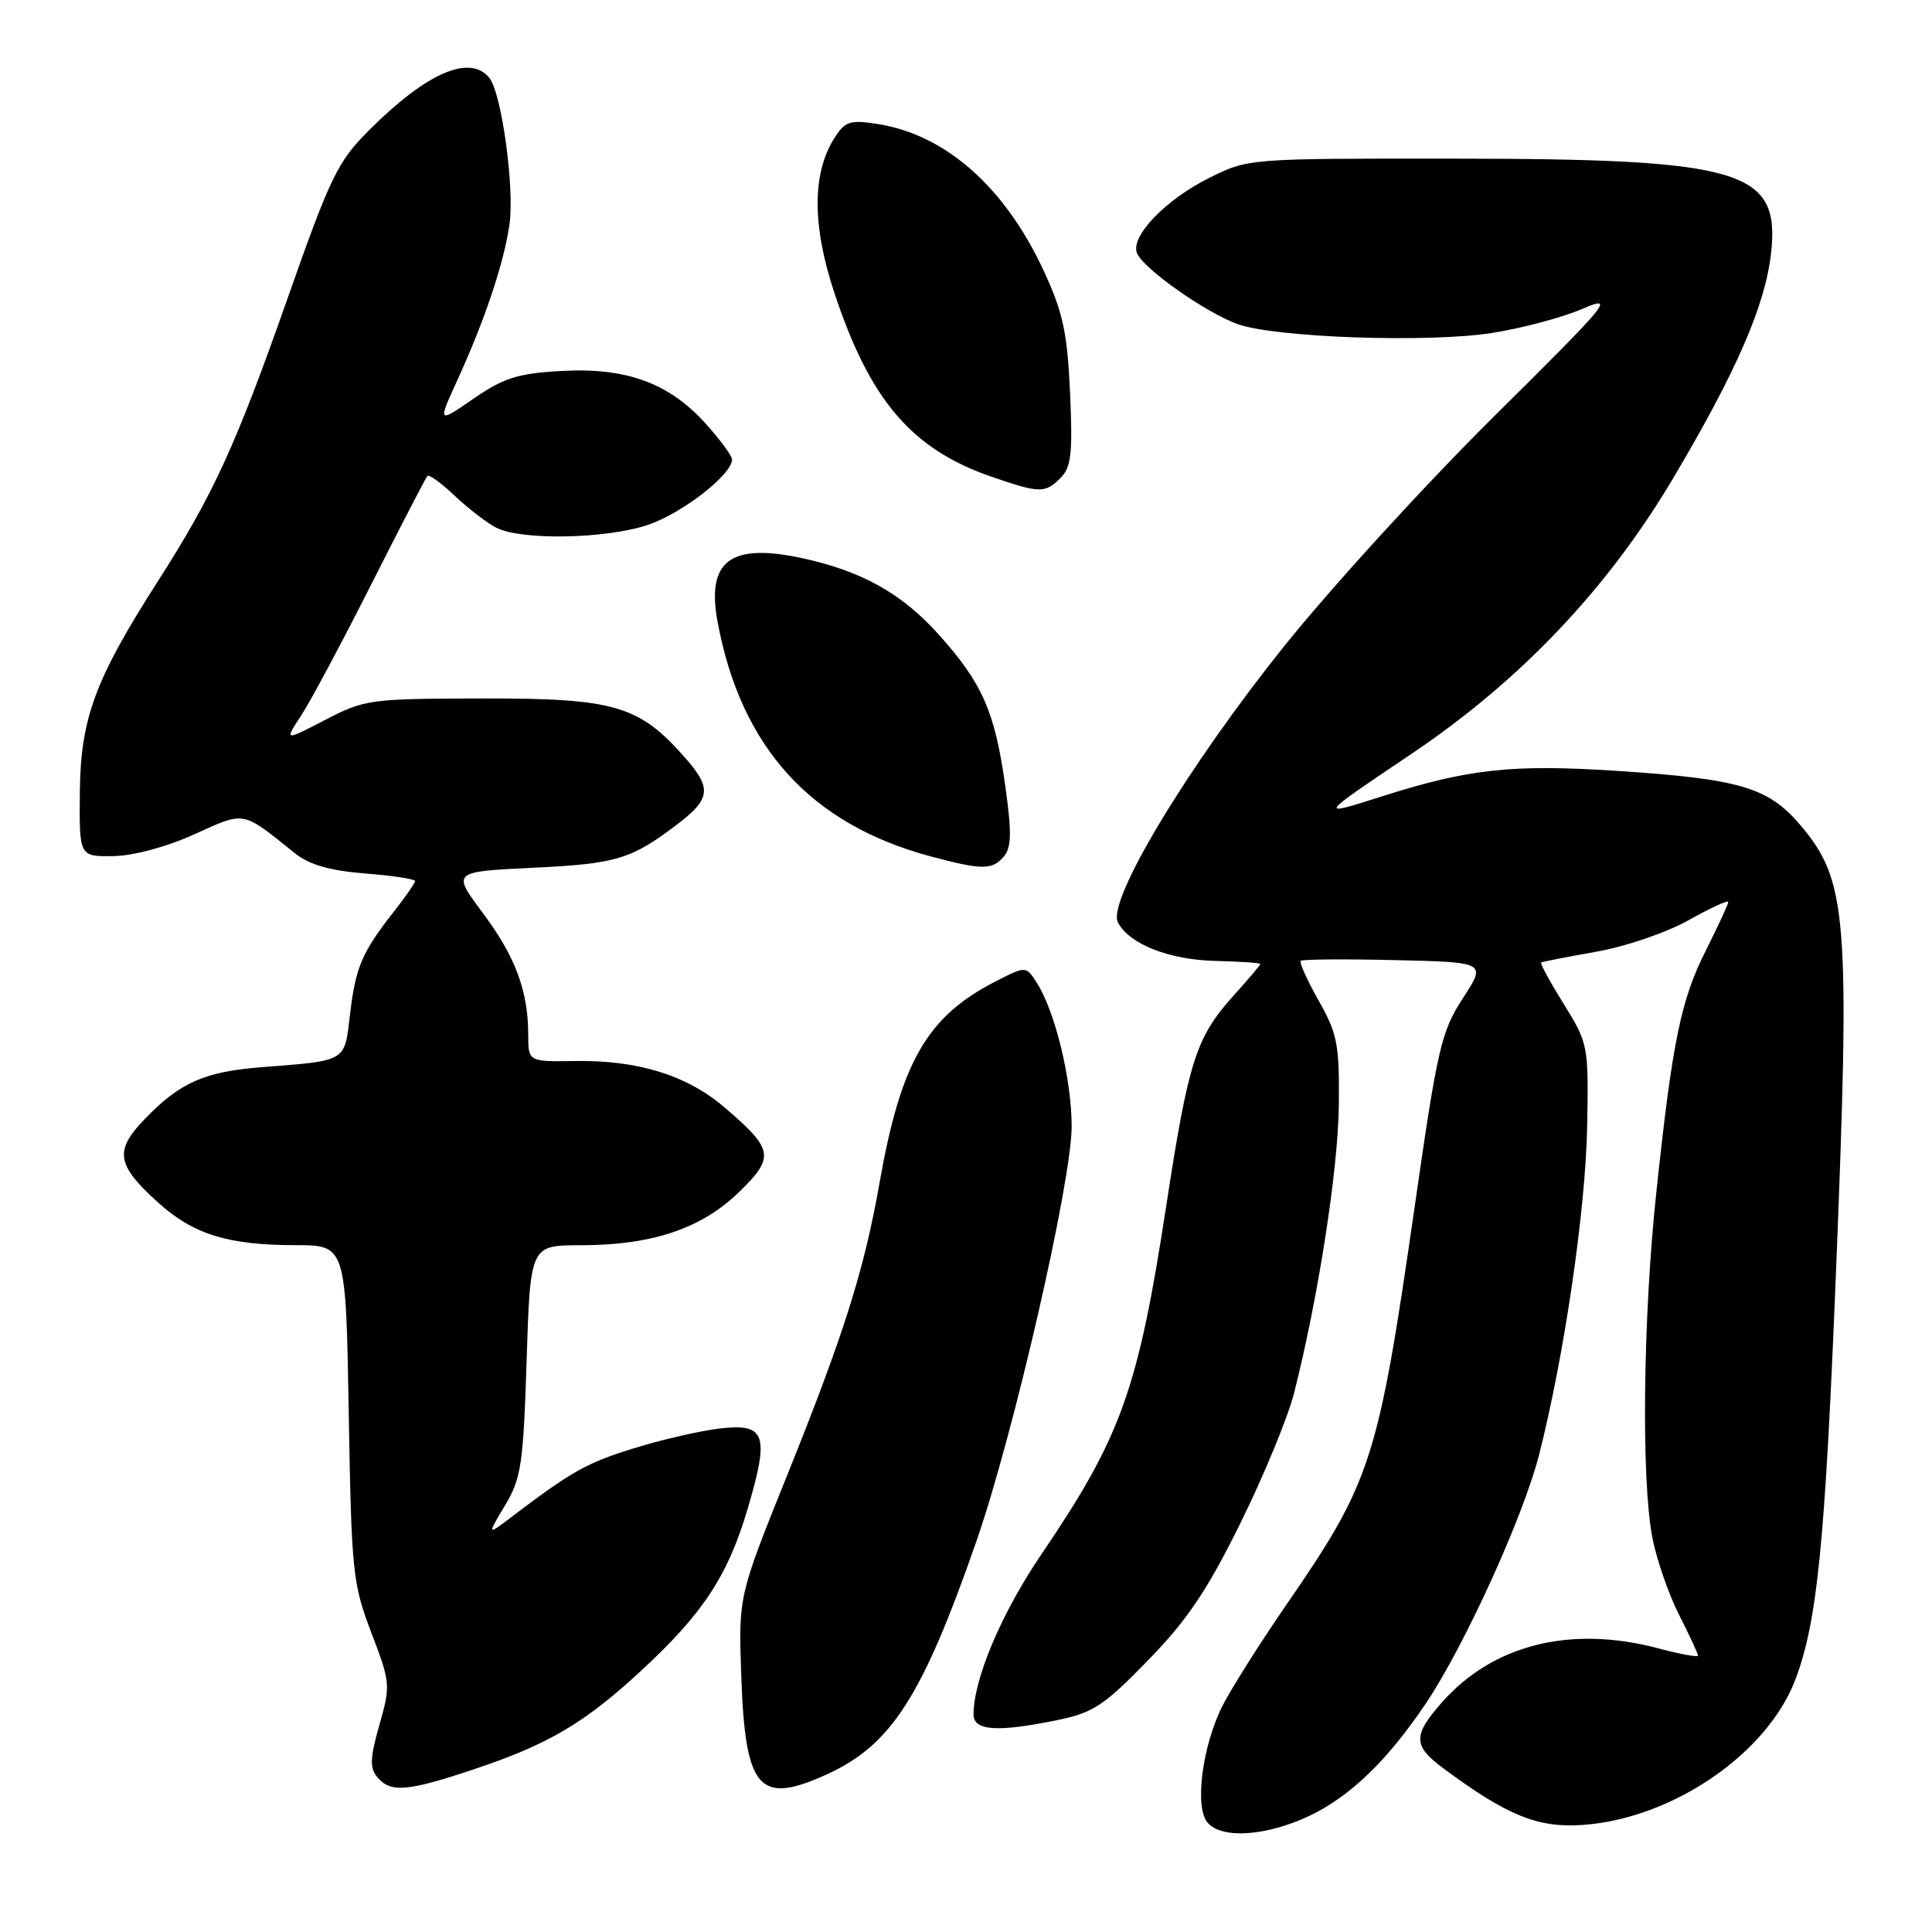 <?xml version="1.0" encoding="UTF-8" standalone="no"?>
<!DOCTYPE svg PUBLIC "-//W3C//DTD SVG 1.1//EN" "http://www.w3.org/Graphics/SVG/1.1/DTD/svg11.dtd" >
<svg xmlns="http://www.w3.org/2000/svg" xmlns:xlink="http://www.w3.org/1999/xlink" version="1.1" viewBox="0 0 256 256">
 <g >
 <path fill="currentColor"
d=" M 173.50 240.61 C 178.91 238.04 183.85 233.27 188.95 225.69 C 194.04 218.11 201.81 201.04 203.92 192.83 C 207.27 179.70 210.12 160.27 210.31 149.13 C 210.50 138.54 210.44 138.25 207.21 133.05 C 205.40 130.13 204.05 127.65 204.21 127.54 C 204.37 127.43 207.65 126.79 211.50 126.11 C 215.42 125.42 220.81 123.58 223.75 121.93 C 226.64 120.31 229.00 119.22 229.00 119.52 C 229.00 119.82 227.68 122.66 226.08 125.85 C 222.72 132.50 221.62 137.83 219.47 158.00 C 217.71 174.46 217.46 195.98 218.94 203.72 C 219.49 206.59 221.08 211.19 222.47 213.94 C 223.86 216.69 225.00 219.13 225.00 219.38 C 225.00 219.62 222.64 219.19 219.75 218.42 C 208.13 215.33 197.80 217.91 191.04 225.60 C 187.19 229.99 187.22 231.32 191.25 234.31 C 199.70 240.59 203.80 242.25 209.79 241.81 C 221.69 240.94 234.25 232.31 237.93 222.46 C 240.79 214.82 241.81 204.62 243.24 169.50 C 245.19 121.31 244.82 116.66 238.47 109.23 C 234.25 104.31 230.45 103.20 214.15 102.14 C 200.45 101.25 194.62 101.87 183.35 105.45 C 174.54 108.25 174.49 108.33 187.00 99.91 C 201.45 90.19 213.00 78.03 221.69 63.39 C 230.12 49.18 233.92 40.42 234.68 33.50 C 235.88 22.53 230.83 21.04 192.45 21.02 C 165.39 21.00 165.39 21.00 160.22 23.58 C 154.44 26.46 149.79 31.29 150.65 33.52 C 151.42 35.55 159.77 41.44 164.00 42.95 C 169.02 44.74 189.21 45.44 197.65 44.13 C 201.59 43.51 206.96 42.09 209.59 40.96 C 214.10 39.03 213.44 39.84 197.93 55.21 C 188.89 64.17 176.42 77.82 170.22 85.55 C 157.38 101.55 146.62 119.42 148.13 122.23 C 149.67 125.13 154.94 127.19 161.14 127.33 C 164.36 127.41 167.00 127.59 167.00 127.73 C 167.00 127.88 165.43 129.73 163.51 131.86 C 158.48 137.43 157.49 140.51 154.54 159.74 C 150.80 184.16 148.57 190.38 137.96 206.00 C 132.70 213.74 129.00 222.49 129.00 227.18 C 129.00 229.35 132.20 229.56 140.20 227.90 C 144.84 226.95 146.33 225.96 152.12 220.00 C 157.33 214.65 159.95 210.76 164.35 201.84 C 167.44 195.60 170.63 187.86 171.46 184.63 C 174.65 172.08 177.30 155.10 177.40 146.50 C 177.49 138.42 177.22 137.00 174.74 132.60 C 173.21 129.90 172.14 127.52 172.35 127.32 C 172.56 127.11 178.18 127.06 184.84 127.22 C 196.95 127.50 196.95 127.50 193.84 132.27 C 190.98 136.67 190.48 138.80 187.47 159.77 C 182.61 193.51 181.71 196.31 170.45 212.64 C 166.99 217.66 163.20 223.66 162.02 225.96 C 159.33 231.24 158.25 239.40 159.99 241.48 C 161.83 243.71 167.77 243.32 173.50 240.61 Z  M 62.82 234.43 C 72.66 231.15 77.49 228.30 85.04 221.30 C 93.20 213.74 96.48 208.74 99.11 199.78 C 101.99 190.01 101.44 188.55 95.23 189.30 C 92.63 189.62 87.54 190.80 83.91 191.93 C 77.70 193.86 75.75 194.96 67.80 200.99 C 64.52 203.48 64.52 203.48 66.91 199.49 C 69.07 195.88 69.34 194.06 69.78 180.25 C 70.27 165.00 70.27 165.00 76.95 165.00 C 86.38 165.00 92.93 162.81 97.91 157.97 C 102.70 153.32 102.53 152.32 95.97 146.71 C 91.03 142.48 84.55 140.47 76.25 140.59 C 70.00 140.69 70.00 140.69 69.99 137.09 C 69.99 131.30 68.28 126.73 63.95 120.94 C 59.89 115.50 59.89 115.50 70.69 114.98 C 81.65 114.46 83.63 113.86 89.66 109.29 C 94.17 105.88 94.35 104.47 90.81 100.44 C 84.69 93.47 81.47 92.52 64.00 92.55 C 48.99 92.58 48.33 92.67 43.09 95.39 C 37.68 98.20 37.68 98.20 39.88 94.85 C 41.10 93.01 45.27 85.20 49.16 77.50 C 53.05 69.80 56.41 63.31 56.63 63.07 C 56.85 62.83 58.49 64.01 60.26 65.70 C 62.04 67.38 64.51 69.28 65.75 69.92 C 69.06 71.62 80.23 71.42 85.82 69.56 C 90.34 68.06 97.00 62.89 97.00 60.88 C 97.00 60.40 95.40 58.23 93.44 56.06 C 88.61 50.72 82.91 48.66 74.30 49.16 C 68.61 49.48 66.73 50.08 62.74 52.83 C 57.98 56.11 57.98 56.11 60.63 50.31 C 64.25 42.38 66.74 34.95 67.50 29.81 C 68.21 24.98 66.47 12.27 64.82 10.29 C 62.22 7.15 56.50 9.66 48.91 17.25 C 44.73 21.43 43.79 23.36 38.06 39.66 C 31.22 59.10 28.24 65.59 20.91 77.03 C 12.58 90.04 10.68 95.19 10.58 104.96 C 10.50 113.50 10.50 113.50 15.00 113.44 C 17.67 113.40 22.03 112.23 25.73 110.56 C 32.57 107.47 31.97 107.36 39.13 113.10 C 40.98 114.58 43.73 115.37 48.38 115.74 C 52.02 116.03 55.00 116.48 55.00 116.74 C 55.00 117.00 53.72 118.85 52.14 120.86 C 47.95 126.20 47.11 128.18 46.38 134.41 C 45.64 140.75 46.02 140.52 34.78 141.40 C 27.07 142.00 23.86 143.42 19.15 148.31 C 15.12 152.51 15.42 154.34 20.97 159.36 C 25.62 163.56 30.23 164.99 39.17 164.99 C 45.83 165.00 45.83 165.00 46.21 187.25 C 46.57 208.34 46.73 209.86 49.20 216.33 C 51.74 222.97 51.77 223.30 50.27 228.56 C 49.03 232.93 48.97 234.26 49.99 235.48 C 51.73 237.58 53.96 237.40 62.82 234.43 Z  M 109.52 235.13 C 118.09 231.24 122.20 224.85 129.38 204.22 C 134.30 190.07 142.00 156.55 142.00 149.26 C 142.00 143.05 139.82 134.04 137.39 130.24 C 135.95 127.99 135.95 127.99 132.00 130.00 C 122.84 134.67 119.37 140.69 116.54 156.75 C 114.52 168.26 111.79 176.89 104.34 195.39 C 97.85 211.50 97.85 211.50 98.22 222.00 C 98.74 237.13 100.54 239.21 109.52 235.13 Z  M 133.03 113.47 C 134.04 112.25 134.07 110.27 133.17 103.90 C 131.80 94.24 130.13 90.47 124.35 84.04 C 119.46 78.60 114.12 75.64 106.20 73.94 C 96.74 71.92 93.58 74.35 95.09 82.44 C 98.19 99.04 107.41 109.19 123.26 113.46 C 130.12 115.30 131.50 115.31 133.03 113.47 Z  M 140.54 63.32 C 141.94 61.91 142.15 60.08 141.79 52.07 C 141.43 44.10 140.85 41.41 138.34 35.97 C 133.20 24.84 125.36 17.88 116.35 16.44 C 112.70 15.86 112.01 16.06 110.66 18.14 C 107.60 22.83 107.57 29.76 110.55 38.78 C 115.26 53.02 120.78 59.50 131.33 63.15 C 137.79 65.38 138.47 65.39 140.54 63.32 Z "/>
</g>
</svg>
